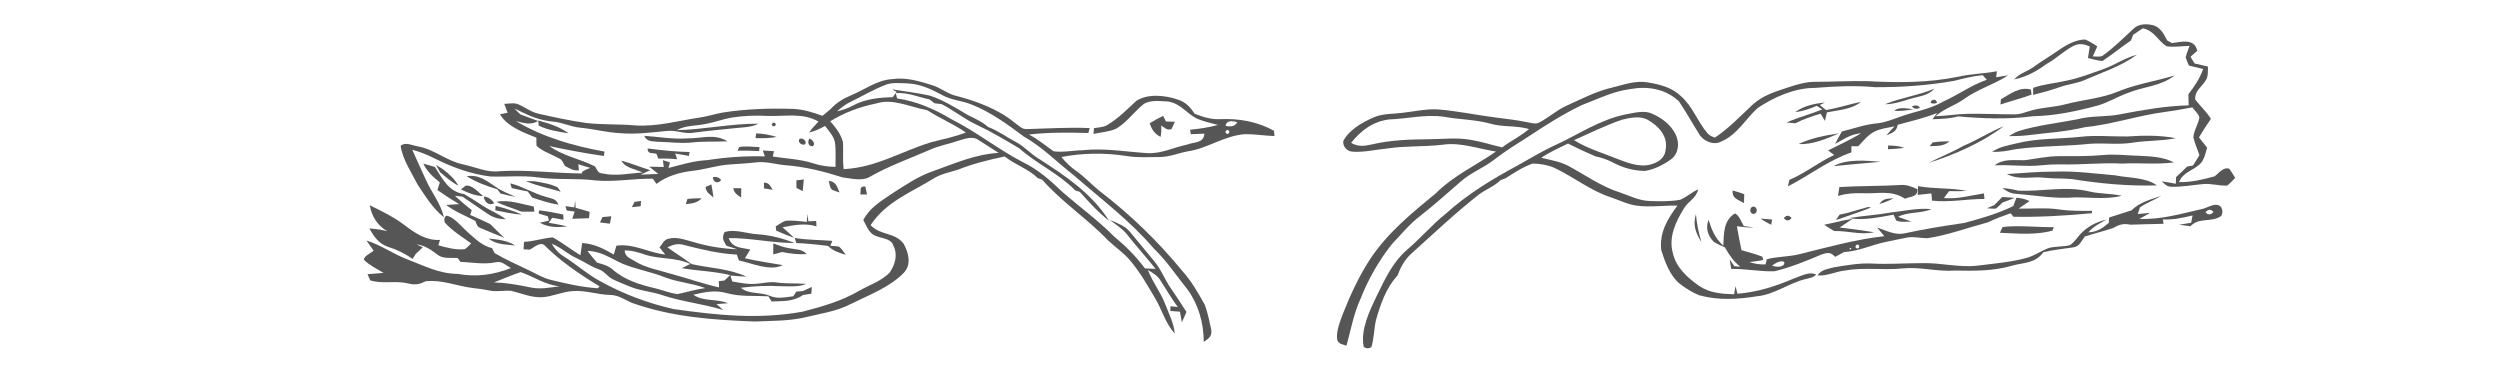 <?xml version="1.0" encoding="UTF-8" standalone="no"?>
<!DOCTYPE svg PUBLIC "-//W3C//DTD SVG 1.1//EN" "http://www.w3.org/Graphics/SVG/1.1/DTD/svg11.dtd">
<svg xmlns="http://www.w3.org/2000/svg" version="1.1" viewBox="0 0 1000 148" width="1000.0pt" height="148.0pt">
<path d="M 0.00 0.00 L 1000.00 0.00 L 1000.00 148.00 L 0.00 148.00 L 0.00 0.00 Z" fill="#ffffff" />
<path d="M 861.81 10.27 C 864.50 11.36 865.57 13.80 866.87 16.17 C 867.51 16.53 868.15 16.88 868.79 17.24 C 872.57 16.71 877.77 15.24 878.91 20.30 C 878.01 21.10 877.11 21.90 876.20 22.70 C 876.75 23.59 877.30 24.49 877.85 25.39 C 879.63 25.80 881.41 26.22 883.19 26.63 C 883.09 28.51 883.38 30.68 882.22 32.27 C 880.60 34.86 877.77 36.44 878.10 39.82 C 880.13 42.46 882.59 44.68 884.37 47.53 C 882.67 49.93 881.09 52.42 879.59 54.96 C 880.68 56.33 881.77 57.70 882.86 59.08 C 882.44 60.54 882.06 62.08 881.44 63.46 C 879.65 67.95 873.48 67.95 871.60 72.84 C 876.49 72.96 881.12 71.82 885.79 70.55 C 887.61 69.24 889.22 66.69 891.73 67.50 C 892.57 68.68 893.32 69.92 894.08 71.16 C 893.03 72.23 892.05 73.30 890.88 74.23 C 887.79 74.38 884.53 73.37 881.47 73.61 C 877.09 73.96 872.53 74.92 868.14 74.67 C 866.63 74.59 865.77 73.44 864.68 72.55 C 866.58 72.79 868.45 73.14 870.32 73.51 C 870.36 72.61 870.40 71.71 870.44 70.81 C 871.96 69.46 873.42 68.07 874.85 66.63 C 875.64 66.49 876.42 66.34 877.20 66.19 C 878.05 64.83 878.90 63.46 879.76 62.10 C 878.99 59.72 877.92 57.40 877.35 54.96 C 877.47 52.29 879.30 49.73 879.76 47.06 C 879.49 45.53 877.81 44.21 876.92 42.95 C 873.29 43.63 869.67 44.29 866.01 44.78 C 855.14 46.19 844.96 49.77 834.05 50.86 C 826.36 52.72 818.56 53.15 810.74 54.14 C 808.35 54.40 805.96 54.47 803.56 54.46 C 804.72 53.75 805.94 52.98 807.21 52.51 C 815.01 50.06 822.98 49.27 830.93 47.72 C 836.73 46.12 842.61 46.92 848.45 45.64 C 857.40 43.92 866.32 42.39 875.46 42.13 C 875.42 40.65 875.39 39.18 875.35 37.70 C 877.80 34.55 879.92 31.39 881.26 27.60 C 879.37 27.13 877.48 26.66 875.58 26.23 C 875.10 25.15 874.61 24.13 874.27 23.01 C 874.61 21.42 875.29 19.88 875.83 18.35 C 872.78 18.37 869.50 19.04 866.51 18.47 C 862.98 16.04 861.73 12.31 857.12 11.33 C 855.85 12.20 854.57 13.06 853.27 13.90 C 852.98 14.66 852.69 15.42 852.40 16.17 C 848.55 18.84 844.88 21.81 840.97 24.40 C 839.02 24.26 837.08 23.66 835.18 23.21 C 835.42 21.66 835.66 20.12 835.91 18.57 C 833.64 17.65 831.71 17.18 829.40 18.35 C 825.53 20.34 822.45 23.52 818.60 25.60 C 814.57 28.57 810.60 30.71 805.66 31.77 C 807.91 29.20 810.88 28.71 813.61 26.66 C 816.71 24.38 820.06 22.47 823.21 20.24 C 826.26 18.10 830.22 15.83 834.03 15.79 C 835.74 16.46 837.36 17.57 838.92 18.54 C 838.32 19.89 837.71 21.24 837.11 22.59 C 838.31 22.48 840.09 22.95 841.12 22.24 C 845.63 19.00 849.43 15.16 853.47 11.43 C 855.57 9.36 859.20 9.42 861.81 10.27 Z" fill="#565656" />
<path d="M 854.75 21.90 C 848.05 26.75 840.89 28.90 833.46 32.19 C 830.37 33.42 827.10 33.70 823.97 34.83 C 820.45 36.09 816.86 37.05 813.23 37.95 C 813.24 37.01 813.26 36.06 813.28 35.12 C 817.75 33.56 822.26 33.30 826.94 32.19 C 832.04 31.15 836.70 29.25 841.60 27.55 C 846.14 25.88 850.01 23.12 854.75 21.90 Z" fill="#565656" />
<path d="M 798.75 28.49 C 798.65 29.29 798.56 30.10 798.46 30.90 C 800.05 30.63 801.64 30.37 803.24 30.13 C 797.54 33.92 791.14 35.56 785.61 39.63 C 781.88 42.24 777.65 43.46 774.18 46.48 C 778.48 46.39 782.70 45.59 786.99 45.53 C 793.36 45.43 799.74 45.74 806.11 45.74 C 807.94 45.72 809.53 45.09 811.27 44.57 C 816.14 42.94 821.27 43.00 826.26 41.69 C 833.44 39.82 840.63 39.38 847.29 36.58 C 854.63 33.59 862.32 32.47 869.90 30.17 C 864.10 34.63 857.67 34.54 851.16 37.17 C 846.97 38.68 843.30 41.02 839.06 42.22 C 830.54 44.51 821.97 46.33 813.11 46.50 C 803.33 47.82 793.10 47.43 783.28 46.56 C 779.91 47.49 776.48 47.57 773.01 47.69 L 774.85 45.19 C 769.72 47.27 764.42 48.46 759.10 49.90 C 758.57 52.74 756.93 53.10 754.57 54.14 C 755.59 52.89 756.70 51.71 757.82 50.54 C 755.15 51.11 752.14 51.42 749.70 52.69 C 747.17 54.00 745.25 56.43 743.30 58.50 C 742.39 58.49 741.48 58.49 740.57 58.49 C 740.57 59.31 740.56 60.14 740.55 60.96 C 731.05 64.27 723.96 70.08 715.15 74.54 C 715.35 73.67 715.54 72.81 715.74 71.95 C 722.06 69.32 727.39 64.88 733.65 62.01 C 732.85 61.39 732.06 60.78 731.26 60.16 C 735.71 58.02 740.16 55.80 744.44 53.35 C 740.58 53.47 737.29 55.81 734.01 57.59 C 734.87 55.90 735.82 54.25 736.75 52.59 C 741.58 51.42 746.03 49.72 751.02 49.32 C 754.21 48.95 756.93 47.79 759.93 46.75 C 765.88 44.56 771.91 43.78 777.46 40.54 C 783.35 37.90 788.63 33.98 794.72 31.91 C 794.18 31.30 793.63 30.68 793.09 30.07 C 789.12 30.41 785.35 31.43 781.51 32.36 C 771.06 34.20 760.54 34.93 749.94 34.87 C 742.02 34.13 733.94 34.52 726.02 35.16 C 717.92 35.15 709.78 38.74 703.14 43.16 C 698.49 47.20 694.91 53.97 688.47 56.61 C 685.44 58.32 681.06 56.37 679.55 53.43 C 676.83 49.15 674.40 44.70 671.54 40.49 C 666.14 35.50 659.06 34.35 651.99 35.65 C 645.07 36.57 639.25 39.57 632.79 42.01 C 625.61 45.45 618.76 49.72 612.14 54.13 C 607.28 57.23 602.33 60.28 597.76 63.79 C 593.57 67.13 588.53 68.92 584.46 72.48 C 579.09 77.11 573.84 81.86 568.25 86.23 C 563.94 89.47 560.44 93.80 556.72 97.70 C 551.58 104.23 547.33 111.59 544.29 119.34 C 541.45 125.45 540.38 131.86 538.59 138.29 C 537.03 137.63 535.52 137.79 534.89 135.93 C 534.36 132.47 536.08 128.51 537.25 125.29 C 540.25 117.69 543.76 110.14 548.27 103.31 C 555.30 92.85 564.70 85.26 574.31 77.33 C 581.52 70.15 590.19 66.31 598.38 60.62 C 591.10 59.48 584.04 56.79 576.98 57.90 C 569.64 58.77 562.29 58.27 554.98 59.39 C 550.40 59.82 545.69 60.99 541.10 60.68 C 538.83 60.60 537.05 58.68 537.31 56.39 C 539.69 51.90 544.70 49.11 549.17 47.07 C 553.11 45.32 556.84 45.66 561.03 45.12 C 565.63 44.61 570.38 43.51 575.00 43.75 C 583.00 44.37 590.68 46.06 598.59 47.04 C 602.74 47.58 606.88 48.03 610.98 48.90 C 612.62 49.13 614.29 49.87 615.82 48.92 C 619.54 47.03 622.55 44.13 626.39 42.39 C 632.39 39.67 638.63 36.42 645.02 34.98 C 649.77 33.83 653.99 32.16 658.98 32.93 C 663.96 33.77 668.70 34.92 672.46 38.52 C 677.21 42.82 678.77 48.22 682.88 53.16 C 683.69 54.16 684.76 54.68 685.98 55.03 C 691.43 51.40 696.19 46.42 700.95 41.95 C 705.26 37.98 710.35 36.62 715.74 34.79 C 719.11 33.69 722.43 32.74 726.01 32.73 C 732.99 32.72 740.00 32.32 746.98 32.45 C 759.16 33.13 771.27 33.14 783.28 30.69 C 788.39 29.50 793.61 29.49 798.75 28.49 Z" fill="#565656" />
<path d="M 356.95 31.63 C 362.63 30.86 367.63 32.47 372.97 34.10 C 376.07 35.08 378.63 37.20 381.70 38.14 C 390.16 40.30 399.10 43.49 405.91 49.11 C 407.51 50.19 408.87 51.89 410.96 51.63 C 419.28 51.39 427.56 50.87 435.89 51.23 C 435.71 51.89 435.53 52.54 435.34 53.19 C 427.36 52.99 419.49 52.89 411.54 53.82 C 415.18 55.62 418.15 58.22 421.44 60.51 C 425.16 61.06 429.22 60.15 433.00 60.09 C 441.92 59.16 450.15 60.69 459.00 61.26 C 464.72 61.51 469.28 58.99 475.00 57.79 C 477.87 56.69 481.41 57.36 481.77 53.45 C 479.95 53.51 478.13 53.60 476.31 53.69 L 476.05 51.88 C 479.83 51.52 483.52 50.99 487.19 49.98 C 484.59 49.25 481.83 48.71 479.33 47.68 C 474.54 45.61 472.58 41.37 467.06 40.59 C 464.13 40.48 460.07 39.90 457.53 41.59 C 453.78 44.51 450.62 49.12 446.45 51.47 C 443.69 52.76 440.34 52.90 437.40 53.56 C 437.43 52.79 437.56 52.03 437.60 51.25 C 439.42 50.92 441.33 50.98 442.92 49.99 C 447.31 47.35 450.76 43.88 454.45 40.41 C 459.02 37.31 466.24 38.11 471.21 39.86 C 474.26 40.86 476.14 42.83 477.81 45.48 C 481.11 46.77 484.37 47.83 487.96 47.66 C 495.50 47.32 502.98 48.61 509.61 52.32 C 509.67 53.02 509.73 53.72 509.79 54.42 C 505.85 54.31 501.94 53.62 498.00 53.66 C 489.54 54.29 483.04 59.42 475.02 60.55 C 471.18 61.29 467.92 62.75 463.99 62.81 C 459.44 62.82 455.02 63.14 450.51 62.39 C 441.95 61.05 433.08 61.17 424.57 62.80 C 426.36 65.05 428.24 66.79 430.58 68.44 C 433.89 70.80 436.61 73.76 439.73 76.32 C 451.94 85.65 463.03 96.31 472.77 108.20 C 476.53 112.37 479.24 117.08 481.95 121.98 C 483.10 125.18 483.82 128.70 484.53 132.02 C 484.85 134.58 483.35 135.47 481.51 136.77 C 481.45 129.24 479.48 122.04 475.08 115.89 C 470.58 110.33 466.78 104.44 461.57 99.46 C 452.05 88.31 440.71 79.86 429.73 70.29 C 422.77 64.85 417.03 58.86 409.46 54.57 C 403.02 49.73 395.92 44.60 388.35 41.70 C 384.47 40.18 380.66 40.11 376.95 38.07 C 372.49 35.67 368.19 33.58 363.01 33.36 C 360.19 33.29 356.78 32.86 354.12 33.97 C 349.18 35.91 344.68 38.61 339.81 40.96 C 337.93 41.87 336.36 43.18 334.80 44.55 C 337.09 44.02 339.14 43.33 341.20 42.21 C 345.90 39.59 351.80 38.98 357.09 38.88 C 357.62 38.17 358.14 37.47 358.66 36.76 L 356.84 35.74 C 361.85 36.56 366.95 37.13 371.90 38.24 C 377.19 39.96 382.21 43.07 386.96 45.92 C 389.88 47.40 392.79 48.60 395.26 50.81 C 399.31 52.31 402.65 54.88 406.45 56.85 C 409.88 58.64 412.25 61.61 415.60 63.54 C 426.48 70.58 436.52 77.22 443.68 88.35 C 439.35 85.00 435.56 80.81 431.91 76.74 C 431.32 76.55 430.73 76.37 430.13 76.18 C 423.42 69.34 414.78 65.59 407.66 59.30 C 402.16 56.06 396.63 52.70 390.83 50.00 C 385.83 47.67 381.58 44.20 376.68 41.67 C 375.73 41.55 374.77 41.42 373.81 41.30 C 373.14 40.79 372.47 40.28 371.80 39.77 C 367.22 38.80 363.13 36.93 358.32 37.23 C 358.49 37.94 358.66 38.66 358.84 39.37 C 366.62 40.51 373.71 43.58 380.41 47.60 C 390.49 52.64 399.20 59.72 409.22 64.90 C 415.35 67.87 420.24 72.25 425.10 76.91 C 431.90 82.83 439.19 88.08 445.55 94.51 C 450.29 98.46 454.28 102.40 457.98 107.36 C 459.40 107.42 460.81 107.48 462.23 107.55 C 458.43 102.77 454.31 98.27 450.56 93.46 C 448.58 91.15 446.19 89.75 443.80 87.90 C 446.91 89.28 449.88 90.16 452.11 92.88 C 455.29 96.72 458.48 100.56 461.63 104.41 C 464.38 107.66 465.75 111.47 468.09 114.95 C 470.29 118.21 472.51 121.45 474.59 124.78 C 473.99 126.17 473.38 127.55 472.75 128.93 C 472.49 127.51 472.24 126.10 471.98 124.68 C 470.69 124.59 469.40 124.49 468.11 124.39 L 468.18 122.49 L 471.12 122.81 C 468.52 119.32 466.38 115.55 464.01 111.91 C 462.76 110.06 460.99 109.13 459.15 107.96 C 461.01 112.88 464.29 116.89 466.15 121.80 C 467.66 125.79 469.50 129.22 469.91 133.42 C 466.30 129.50 464.90 124.26 462.29 119.70 C 459.07 114.25 456.05 108.90 451.93 104.04 C 449.38 101.04 445.92 98.71 443.01 95.96 C 434.95 87.47 424.63 80.75 416.88 71.87 C 416.29 71.66 415.70 71.45 415.11 71.24 C 411.32 67.49 406.06 65.97 401.88 62.58 C 395.52 63.92 389.10 65.50 383.05 67.93 C 379.72 68.97 376.43 69.53 373.41 71.42 C 364.10 77.19 354.58 80.56 348.23 90.06 C 352.33 94.32 357.95 92.82 361.49 97.54 C 363.48 101.27 364.74 105.92 361.34 109.31 C 355.87 114.89 347.42 118.07 340.48 121.53 C 334.41 124.68 327.97 125.46 321.43 127.07 C 315.14 128.45 308.40 128.31 301.96 128.61 C 285.05 127.98 268.77 126.84 252.70 121.12 C 249.73 119.85 247.43 118.02 244.04 117.97 C 238.86 117.87 234.14 116.00 229.00 116.44 C 224.91 116.72 221.01 118.60 216.96 118.89 C 212.40 119.09 208.75 117.35 204.50 116.34 C 201.74 116.08 198.89 116.81 196.04 116.24 C 193.67 115.79 191.31 115.41 188.91 115.18 C 182.45 114.35 176.86 111.82 170.26 112.50 C 167.68 113.78 166.14 114.07 163.25 113.39 C 158.12 112.11 153.00 113.71 148.08 112.14 L 147.01 109.68 C 149.14 109.50 151.28 109.34 153.41 109.16 C 150.79 107.54 147.67 106.07 145.52 103.86 C 145.79 102.23 148.32 101.29 149.44 100.25 C 148.47 98.91 147.52 97.56 146.58 96.20 C 152.42 98.01 157.32 101.64 163.05 103.79 C 169.77 106.34 175.62 109.48 182.98 109.55 C 190.61 110.88 197.22 110.01 204.40 107.22 C 202.21 106.09 200.79 104.24 198.13 104.94 C 193.40 105.89 188.94 104.90 184.21 104.77 C 183.81 104.24 183.42 103.72 183.02 103.19 C 180.47 103.03 177.16 103.62 175.08 101.92 C 172.40 99.91 170.01 98.16 166.56 97.74 C 167.41 98.15 168.27 98.54 169.13 98.92 C 168.19 99.81 167.24 100.70 166.28 101.58 C 165.87 102.24 165.47 102.91 165.06 103.57 C 161.85 101.36 158.89 99.89 155.18 98.72 C 151.47 97.45 149.58 94.60 147.71 91.37 C 150.12 91.56 152.50 91.88 154.86 92.45 C 150.98 90.22 148.63 86.47 147.92 82.10 C 152.81 84.54 157.57 86.78 161.91 90.13 C 166.23 93.35 170.32 96.23 175.99 95.97 C 175.77 96.69 175.56 97.41 175.35 98.13 C 178.87 99.08 182.15 100.04 185.88 99.68 C 186.88 99.13 187.63 98.12 188.45 97.34 C 184.86 94.78 180.81 92.27 177.87 88.96 C 177.53 87.39 177.86 86.49 178.87 86.26 C 182.18 87.35 184.49 90.59 187.07 92.87 C 190.14 95.55 192.74 98.24 196.83 99.27 C 197.17 99.93 197.51 100.58 197.85 101.24 C 202.35 103.92 207.13 105.94 211.83 108.24 C 214.57 109.59 217.05 111.08 220.04 111.88 C 226.32 113.43 232.58 114.86 239.06 115.30 C 239.32 115.05 239.59 114.81 239.86 114.57 C 232.07 109.85 224.15 104.50 217.72 98.04 C 215.91 96.68 213.53 99.07 211.88 99.87 C 211.06 99.82 210.23 99.78 209.40 99.73 C 209.48 98.73 209.55 97.73 209.62 96.74 C 213.53 96.56 217.23 95.27 221.08 94.94 C 224.92 97.05 228.41 99.82 232.16 102.10 C 232.37 100.47 232.61 98.84 232.87 97.21 C 237.59 97.48 241.50 99.49 245.51 101.81 C 245.86 100.62 246.21 99.43 246.57 98.25 C 253.73 97.35 259.10 101.05 266.10 101.81 C 265.34 100.86 264.57 99.92 263.80 98.98 C 264.89 97.68 265.60 95.81 267.42 95.49 C 270.75 94.60 274.05 95.95 277.24 96.78 C 282.98 98.50 288.88 99.50 294.87 99.69 C 293.44 99.20 292.00 98.72 290.56 98.28 C 289.34 96.24 288.63 95.19 289.82 92.86 C 293.82 91.47 298.81 93.47 303.00 93.71 C 308.17 94.02 313.09 95.35 317.91 97.20 C 309.09 97.27 300.31 95.13 291.46 95.24 C 293.08 99.41 296.40 98.89 300.11 99.84 C 299.39 101.00 298.67 102.15 297.96 103.31 C 302.98 104.40 308.04 105.22 313.11 106.05 C 308.04 108.65 300.82 105.26 295.57 104.19 C 295.29 103.41 295.01 102.62 294.73 101.84 C 287.51 101.45 280.78 99.83 273.83 98.05 C 271.10 97.23 269.47 97.79 266.97 98.92 C 270.14 101.23 273.48 103.30 276.63 105.63 C 284.23 107.33 291.33 107.36 298.61 110.65 C 296.47 110.57 294.33 110.42 292.19 110.21 C 292.43 111.00 292.67 111.79 292.90 112.58 C 295.98 113.11 298.84 113.76 302.00 113.55 C 305.09 113.40 307.87 112.49 310.98 113.03 C 314.82 113.54 318.65 113.22 322.48 113.57 C 319.35 114.93 315.37 114.47 312.02 114.48 C 306.75 114.17 301.57 114.45 296.34 115.10 C 299.28 117.77 304.03 116.71 307.78 118.28 C 311.02 119.70 313.99 118.88 317.33 118.50 C 317.74 117.88 318.14 117.25 318.55 116.63 C 319.41 116.57 320.27 116.51 321.13 116.44 C 322.33 115.88 323.52 115.32 324.73 114.78 C 324.67 115.68 324.60 116.58 324.54 117.48 C 323.41 117.66 322.28 117.84 321.15 118.02 C 317.24 120.77 313.18 120.37 308.64 120.59 C 308.21 119.90 307.77 119.21 307.34 118.52 C 301.71 118.20 296.33 118.76 290.81 117.28 C 286.24 115.91 281.87 116.79 277.35 117.89 C 281.27 120.74 286.71 119.39 291.21 121.29 C 289.68 121.42 288.14 121.54 286.60 121.64 C 287.49 122.43 288.38 123.22 289.26 124.01 C 281.32 121.52 272.87 120.72 264.94 118.07 C 260.67 116.58 256.40 116.44 252.21 114.73 C 249.86 113.75 247.46 112.84 245.16 111.74 C 242.85 110.59 241.74 108.33 239.16 107.60 C 236.19 106.51 233.66 104.69 230.82 103.35 C 227.15 101.80 224.44 98.88 220.68 97.49 C 221.95 99.58 223.34 101.25 225.46 102.53 C 230.39 105.61 234.63 109.50 239.74 112.28 C 248.92 117.45 259.25 121.36 269.53 123.64 C 286.93 126.10 303.53 127.84 321.01 124.67 C 328.85 122.63 336.47 120.48 343.46 116.43 C 347.47 114.09 352.78 112.38 355.92 108.94 C 358.06 105.78 359.22 101.84 357.33 98.25 C 356.51 95.38 352.74 95.40 350.41 94.39 C 347.59 93.53 346.62 90.30 345.31 87.98 C 347.93 83.08 352.17 80.62 356.58 77.58 C 362.08 74.10 367.04 70.60 373.23 68.45 C 382.03 65.34 390.00 61.71 399.47 61.16 C 396.65 59.41 393.92 57.54 391.09 55.82 C 388.96 54.38 385.71 55.57 383.46 56.26 C 379.60 57.63 375.57 58.23 371.89 59.94 C 363.84 63.46 355.40 66.42 347.78 70.81 C 344.85 72.56 340.35 71.35 337.13 70.98 C 329.63 68.61 321.85 66.62 313.97 66.07 C 309.77 65.65 306.20 64.42 301.95 65.00 C 298.63 65.39 295.29 65.55 291.96 65.78 C 286.86 66.11 282.06 67.79 276.97 68.35 C 271.79 68.95 266.79 70.38 262.57 73.56 C 262.09 72.87 261.62 72.18 261.15 71.48 C 253.43 71.37 245.81 72.88 238.16 72.17 C 230.51 71.19 222.75 72.07 215.03 70.95 C 208.83 70.11 202.28 70.82 196.07 70.59 C 188.52 69.66 181.20 67.03 174.41 63.65 C 171.34 62.12 168.25 60.76 164.91 59.91 C 166.62 63.89 168.49 67.79 170.27 71.74 C 172.60 77.02 176.18 81.16 177.58 86.91 C 173.23 83.53 170.15 78.47 167.11 73.94 C 164.62 69.04 161.03 63.81 160.25 58.32 C 162.23 56.64 164.78 58.19 167.04 58.53 C 173.72 59.71 178.55 64.33 185.14 65.74 C 190.28 66.81 194.97 69.17 199.98 68.47 C 210.88 67.81 222.03 69.32 232.90 69.38 L 232.74 68.84 C 233.77 68.08 234.92 67.61 236.10 67.15 C 234.49 66.72 232.92 66.20 231.34 65.68 C 231.43 66.50 231.50 67.32 231.55 68.14 C 229.34 68.44 227.84 67.29 225.97 66.37 C 225.32 65.37 224.91 63.86 223.73 63.40 C 220.82 61.80 217.07 60.60 214.62 58.33 C 214.51 57.25 214.56 56.15 214.56 55.07 C 209.50 53.03 202.85 50.65 200.00 45.72 C 201.02 45.51 202.03 45.30 203.05 45.10 C 202.61 43.92 202.16 42.74 201.72 41.56 C 203.31 41.47 205.02 41.16 206.59 41.46 C 209.42 42.40 212.16 44.75 215.15 45.42 C 221.54 46.88 227.91 48.27 234.40 49.18 C 240.93 49.96 247.47 49.56 254.03 50.16 C 263.17 50.71 271.11 48.31 280.02 47.00 C 283.09 46.54 286.02 45.58 289.07 45.02 C 298.33 43.57 307.64 43.26 317.00 43.55 C 321.22 43.68 325.06 44.92 328.98 46.33 C 330.03 45.45 331.08 44.58 332.14 43.72 C 334.52 41.17 336.97 39.58 340.17 38.24 C 345.95 35.84 350.80 32.02 356.95 31.63 Z" fill="#565656" />
<path d="M 773.78 35.48 C 771.91 37.49 769.62 38.20 767.02 38.79 C 762.43 39.76 758.67 41.69 753.95 41.71 C 760.39 39.04 767.31 38.19 773.78 35.48 Z" fill="#565656" />
<path d="M 812.37 35.81 L 812.62 37.86 C 808.53 39.34 804.30 40.44 800.17 41.80 C 800.24 41.10 800.31 40.40 800.38 39.70 C 804.13 37.57 807.77 34.59 812.37 35.81 Z" fill="#565656" />
<path d="M 744.39 40.73 C 740.76 43.79 735.29 44.01 730.77 44.96 C 730.52 46.09 730.26 47.23 729.98 48.36 C 729.39 47.40 728.81 46.44 728.23 45.47 C 724.76 46.53 721.33 47.66 718.10 49.33 C 716.95 49.22 715.79 49.11 714.64 48.99 C 719.28 46.93 724.22 45.67 728.93 43.77 C 728.18 43.29 727.44 42.81 726.70 42.34 C 723.88 43.56 721.06 44.50 718.01 44.88 C 721.64 42.27 725.64 41.46 730.00 40.99 L 727.94 42.01 C 728.76 42.68 729.58 43.34 730.40 44.01 C 735.15 43.23 739.69 41.71 744.39 40.73 Z" fill="#565656" />
<path d="M 774.79 41.12 C 773.93 41.54 773.07 41.55 772.22 41.12 C 772.51 39.53 774.57 39.44 774.79 41.12 Z" fill="#565656" />
<path d="M 350.42 41.40 C 357.07 39.19 364.25 42.90 370.90 44.09 C 375.90 47.31 381.41 49.61 386.34 53.00 C 381.70 54.82 376.86 55.71 372.08 57.00 C 360.12 60.74 350.26 67.05 337.47 67.65 C 336.99 64.08 337.40 60.54 337.20 56.98 C 336.39 53.55 334.30 51.11 332.08 48.49 C 337.89 44.96 343.77 42.78 350.42 41.40 Z" fill="#ffffff" />
<path d="M 764.80 42.54 C 766.27 41.91 767.34 42.10 768.00 43.13 C 766.55 43.78 765.48 43.58 764.80 42.54 Z" fill="#565656" />
<path d="M 765.49 43.69 C 762.91 44.16 760.35 44.47 757.72 44.37 C 759.63 42.47 763.10 43.55 765.49 43.69 Z" fill="#565656" />
<path d="M 205.78 43.42 C 206.89 43.94 207.99 44.47 209.08 45.00 C 212.87 46.88 216.86 48.25 221.10 48.63 C 224.89 48.89 228.21 50.72 231.98 51.06 C 237.37 51.57 242.56 52.99 247.98 53.26 C 254.41 53.84 260.61 52.94 266.98 52.37 C 270.65 51.98 273.82 53.74 277.43 53.08 C 282.87 52.30 288.35 51.89 293.81 51.28 C 297.16 50.89 300.42 51.03 303.36 49.49 C 292.49 49.37 281.59 51.84 270.75 52.05 C 274.44 50.03 278.21 50.43 282.20 49.59 C 285.70 48.97 289.00 47.70 292.49 47.06 C 297.32 46.29 302.19 46.10 307.06 46.37 C 314.00 46.62 321.08 44.97 327.40 48.63 C 326.05 50.01 324.75 51.42 323.64 53.00 C 325.95 52.44 327.96 51.55 330.02 50.38 C 331.50 52.37 333.59 54.52 333.98 57.03 C 334.44 60.21 334.14 63.52 334.21 66.74 C 331.10 66.69 328.25 66.32 325.30 65.33 C 319.91 63.61 314.69 63.48 309.12 62.62 L 309.58 60.47 C 308.09 60.38 306.60 60.29 305.12 60.19 L 305.96 62.55 C 298.07 62.35 290.77 62.84 282.99 64.04 C 277.59 64.30 272.59 65.86 267.40 67.19 C 267.59 66.44 267.78 65.69 267.97 64.94 L 265.15 64.07 L 265.51 66.79 C 263.56 66.75 261.62 66.71 259.68 66.67 C 260.89 67.64 262.10 68.61 263.32 69.57 C 260.97 69.68 258.62 69.77 256.27 69.86 C 257.54 69.26 258.81 68.66 260.08 68.06 C 256.22 66.87 252.46 65.35 248.57 64.25 C 249.96 67.19 254.35 67.69 257.07 69.01 C 251.46 69.32 246.52 70.61 240.91 69.36 C 239.07 69.27 238.90 67.84 237.99 66.56 C 231.88 63.47 225.40 62.49 219.72 58.42 C 226.98 60.02 234.19 61.31 241.53 62.39 C 241.63 61.81 241.73 61.22 241.83 60.64 C 229.35 58.36 217.36 54.98 206.38 48.45 C 209.65 49.18 212.12 50.20 215.29 48.41 C 212.91 47.50 210.49 46.68 208.11 45.74 C 207.32 44.98 206.55 44.21 205.78 43.42 Z" fill="#ffffff" />
<path d="M 650.22 45.76 C 653.44 45.21 657.59 44.00 660.68 45.41 C 664.70 47.15 668.25 49.75 670.25 53.75 C 671.84 57.05 671.57 61.19 668.58 63.60 C 665.52 65.85 661.79 67.76 658.02 68.37 C 653.42 68.36 649.03 67.07 644.98 64.91 C 642.80 63.76 640.50 63.05 638.10 62.51 C 634.39 60.93 630.77 59.25 627.19 57.41 C 623.56 59.21 619.87 60.80 616.51 63.11 C 620.34 64.05 623.94 64.57 627.47 66.42 C 634.14 70.05 640.76 74.75 648.05 77.01 C 652.14 78.40 655.55 80.27 659.99 80.41 C 663.97 80.53 668.12 80.63 672.05 79.92 C 674.60 78.83 676.72 76.90 679.26 75.73 C 678.49 79.41 675.30 80.38 673.51 83.48 C 670.30 88.67 667.43 94.77 669.08 100.99 C 670.35 106.96 674.88 110.99 679.65 114.36 C 683.97 117.27 688.62 117.53 693.66 117.71 C 693.84 116.62 694.02 115.53 694.20 114.44 C 694.46 115.45 694.71 116.47 694.97 117.49 C 702.97 116.85 710.12 114.56 717.46 111.43 C 720.04 110.61 723.89 108.33 726.47 109.89 C 725.31 111.03 723.91 111.19 722.42 111.58 C 715.61 113.16 709.67 117.91 702.78 118.51 C 694.99 119.77 687.41 120.19 679.71 118.12 C 676.83 116.97 674.12 115.22 671.68 113.33 C 667.92 110.11 665.94 104.64 664.49 100.04 C 663.74 93.02 666.95 87.60 671.00 82.23 C 665.67 82.14 660.21 82.95 654.96 82.29 C 651.36 81.89 648.02 80.19 644.55 79.00 C 636.50 76.46 629.56 70.88 621.85 67.17 C 619.10 66.00 616.00 65.43 613.01 65.44 C 609.18 66.80 605.61 69.13 602.19 71.33 C 601.55 71.56 600.91 71.79 600.27 72.03 C 597.74 74.51 594.53 75.67 591.70 77.70 C 582.16 85.16 573.44 93.44 564.45 101.53 C 561.90 103.89 560.24 106.80 559.10 110.05 C 554.40 115.25 552.26 121.48 550.38 128.08 C 549.58 131.62 549.63 135.39 548.56 138.82 C 547.45 139.53 546.42 139.49 545.47 138.69 C 544.14 131.89 547.82 124.34 550.70 118.35 C 554.04 111.53 557.02 104.97 562.86 99.86 C 568.30 95.26 572.86 89.80 578.44 85.37 C 586.77 77.84 596.63 71.77 606.50 66.49 C 611.69 63.63 616.72 60.49 622.08 58.06 C 631.72 53.62 639.64 47.99 650.22 45.76 Z" fill="#565656" />
<path d="M 577.72 46.73 C 583.91 47.85 590.07 47.79 596.17 49.47 C 601.27 50.95 606.51 50.11 611.60 51.62 C 608.25 54.47 604.35 56.33 600.83 58.96 C 596.53 57.93 592.22 56.55 587.85 55.86 C 582.69 55.01 577.29 55.62 572.01 55.68 C 564.21 55.77 556.65 55.93 549.02 57.71 C 545.80 58.40 543.45 58.86 540.45 57.14 C 544.37 52.17 549.17 48.61 555.60 47.78 C 563.14 47.53 570.11 45.61 577.72 46.73 Z" fill="#ffffff" />
<path d="M 465.24 46.34 C 465.63 47.09 466.01 47.85 466.39 48.61 C 467.58 48.63 468.76 48.66 469.95 48.70 C 469.53 49.70 469.08 50.68 468.60 51.64 C 466.72 52.27 465.99 51.06 464.44 50.20 C 464.60 51.76 464.53 53.28 464.23 54.77 C 461.69 53.36 460.79 51.97 459.88 49.30 C 461.61 48.20 463.42 47.27 465.24 46.34 Z" fill="#565656" />
<path d="M 659.16 47.98 C 663.41 50.35 667.32 54.58 666.24 59.85 C 665.95 63.40 663.07 65.07 659.94 65.88 C 655.35 67.00 650.22 64.81 645.97 63.19 C 640.32 60.90 634.80 59.34 629.61 56.05 C 635.95 53.27 642.28 50.09 648.84 47.88 C 652.12 47.08 656.07 46.22 659.16 47.98 Z" fill="#ffffff" />
<path d="M 215.28 48.19 C 219.61 49.39 223.77 50.64 227.45 53.31 C 223.41 52.75 219.19 52.04 215.49 50.26 C 215.40 49.57 215.33 48.88 215.28 48.19 Z" fill="#565656" />
<path d="M 309.09 49.10 L 309.93 49.09 L 310.36 49.79 L 309.94 50.48 L 309.10 50.49 L 308.67 49.79 L 309.09 49.10 Z" fill="#565656" />
<path d="M 494.90 48.89 C 493.87 50.81 492.13 50.68 490.24 50.37 C 490.59 47.92 493.15 48.38 494.90 48.89 Z" fill="#ffffff" />
<path d="M 801.50 50.48 C 792.65 57.16 781.94 61.80 771.43 65.18 C 776.00 62.79 780.79 60.96 785.28 58.38 C 790.87 56.07 795.90 52.73 801.50 50.48 Z" fill="#565656" />
<path d="M 490.26 52.35 L 490.97 51.94 L 491.68 52.36 L 491.67 53.19 L 490.95 53.60 L 490.24 53.17 L 490.26 52.35 Z" fill="#ffffff" />
<path d="M 302.47 53.34 C 305.29 53.50 307.96 53.90 310.66 54.80 C 307.86 55.29 305.04 55.35 302.21 55.24 L 302.47 53.34 Z" fill="#565656" />
<path d="M 735.57 53.34 C 730.63 55.50 724.89 57.97 719.42 57.61 C 724.43 55.25 730.12 54.12 735.57 53.34 Z" fill="#565656" />
<path d="M 257.69 54.32 C 263.49 54.72 269.14 55.77 275.00 55.36 C 280.85 55.41 285.64 53.29 291.01 56.53 C 286.32 56.77 281.67 56.45 277.00 56.98 C 272.22 57.50 267.76 56.78 262.96 56.70 C 260.74 56.47 258.74 56.71 257.69 54.32 Z" fill="#565656" />
<path d="M 832.00 54.74 C 838.36 53.99 844.63 54.68 851.00 54.58 C 857.49 54.14 863.93 54.05 870.36 55.27 C 864.62 56.47 858.81 56.14 853.03 57.07 C 847.29 57.99 841.79 57.11 835.97 57.52 C 826.11 58.56 816.13 58.31 806.20 59.69 C 803.10 60.31 800.05 60.86 796.86 60.77 C 799.84 58.58 803.47 58.17 807.00 57.26 C 815.05 55.25 823.53 55.64 832.00 54.74 Z" fill="#565656" />
<path d="M 319.84 55.55 C 321.02 54.95 323.04 56.55 321.97 57.73 C 320.75 58.35 318.78 56.75 319.84 55.55 Z" fill="#565656" />
<path d="M 323.84 55.42 C 324.96 55.78 326.57 57.82 324.91 58.52 C 323.27 58.48 322.85 56.51 323.84 55.42 Z" fill="#565656" />
<path d="M 779.77 56.51 C 777.42 58.64 774.82 58.29 771.88 58.49 C 772.26 57.98 772.64 57.47 773.04 56.97 C 775.27 56.62 777.51 56.53 779.77 56.51 Z" fill="#565656" />
<path d="M 295.71 58.80 C 298.34 58.38 301.17 58.71 303.83 58.85 L 303.63 60.42 C 300.76 60.27 297.89 60.25 295.01 60.26 C 295.23 59.77 295.47 59.28 295.71 58.80 Z" fill="#565656" />
<path d="M 755.26 58.19 C 757.46 58.26 759.58 58.31 761.64 59.18 C 759.50 59.45 757.35 59.59 755.19 59.70 L 755.26 58.19 Z" fill="#565656" />
<path d="M 259.04 59.38 C 264.68 60.10 270.14 60.70 275.84 60.81 L 275.55 62.36 C 273.73 62.03 271.91 61.72 270.09 61.42 L 270.87 63.70 C 268.33 63.44 265.86 63.35 263.31 63.46 C 263.07 62.82 262.83 62.18 262.59 61.54 C 260.83 60.97 259.07 61.87 259.04 59.38 Z" fill="#565656" />
<path d="M 854.99 62.29 C 860.14 62.52 864.90 62.64 869.62 64.96 C 862.81 65.88 855.89 65.06 849.01 65.44 C 840.66 64.98 832.38 66.00 824.04 65.75 C 821.68 65.71 819.35 65.83 817.01 66.08 C 810.64 66.78 804.30 65.83 797.87 66.13 C 801.32 63.36 805.67 64.17 809.85 64.08 C 814.62 63.46 819.16 62.44 824.00 62.45 C 829.83 62.47 835.63 62.54 841.44 62.00 C 846.03 61.56 850.42 62.18 854.99 62.29 Z" fill="#565656" />
<path d="M 752.32 64.72 C 746.01 65.32 739.70 65.78 733.40 66.44 C 738.80 63.50 746.39 64.22 752.32 64.72 Z" fill="#565656" />
<path d="M 169.32 65.48 C 170.88 65.89 172.43 66.28 173.96 66.80 C 177.12 71.61 179.35 76.66 185.68 77.64 C 188.12 79.08 190.52 80.58 192.89 82.15 C 195.96 84.23 199.41 85.42 202.34 87.73 C 199.74 87.61 197.47 87.18 195.30 85.67 C 191.88 83.31 188.39 81.07 185.01 78.67 C 183.99 78.55 182.97 78.43 181.95 78.31 C 184.12 80.33 186.36 82.26 188.71 84.08 C 188.49 84.71 188.28 85.34 188.06 85.97 C 190.78 87.11 193.46 88.35 196.11 89.64 C 197.92 91.54 199.83 93.32 201.72 95.14 C 198.65 93.84 195.52 92.68 192.47 91.34 C 190.84 90.75 190.73 89.90 190.15 88.37 C 186.28 86.34 181.89 84.65 178.49 81.98 C 180.21 81.85 181.93 81.74 183.65 81.66 C 180.68 79.88 177.79 78.01 174.96 76.01 C 175.29 75.00 175.62 73.99 175.94 72.98 C 173.27 70.83 170.85 68.63 169.32 65.48 Z" fill="#565656" />
<path d="M 174.37 65.95 C 175.34 66.53 176.30 67.14 177.25 67.76 C 179.67 69.57 181.85 71.59 183.35 74.24 C 180.66 72.97 178.30 70.77 176.02 68.86 C 175.46 67.90 174.91 66.93 174.37 65.95 Z" fill="#565656" />
<path d="M 822.02 68.65 C 830.06 68.34 838.13 69.44 846.14 70.14 C 851.44 71.25 858.33 70.87 862.74 74.15 C 851.42 74.52 839.95 73.42 828.78 71.64 C 825.20 71.30 821.59 71.48 818.00 71.12 C 812.52 70.43 807.96 72.29 802.76 69.62 C 809.17 69.23 815.60 68.59 822.02 68.65 Z" fill="#565656" />
<path d="M 198.30 74.75 C 200.77 76.55 203.52 77.45 206.24 78.75 C 204.20 78.41 202.20 77.89 200.19 77.41 C 199.77 76.85 199.36 76.29 198.94 75.72 C 194.66 74.44 190.49 72.87 186.67 70.52 C 191.33 69.62 194.64 72.35 198.30 74.75 Z" fill="#565656" />
<path d="M 285.20 70.85 C 286.48 70.57 287.56 70.95 288.46 71.98 C 287.35 73.74 285.08 72.87 285.20 70.85 Z" fill="#565656" />
<path d="M 321.52 71.77 C 321.41 73.34 321.24 74.90 321.08 76.47 C 320.25 76.04 319.42 75.61 318.58 75.18 C 318.56 74.17 318.55 73.15 318.55 72.14 C 319.54 71.98 320.53 71.86 321.52 71.77 Z" fill="#565656" />
<path d="M 210.32 72.42 C 211.48 72.42 212.63 72.45 213.78 72.50 C 216.87 73.04 220.25 73.53 223.07 74.95 C 223.47 75.56 223.86 76.13 224.27 76.67 C 219.63 75.27 214.75 74.36 210.32 72.42 Z" fill="#565656" />
<path d="M 331.52 72.32 C 334.51 72.78 334.76 74.54 335.82 76.98 C 334.83 76.70 333.87 76.37 332.93 75.98 C 331.89 75.24 331.78 73.47 331.52 72.32 Z" fill="#565656" />
<path d="M 204.10 73.34 C 209.16 74.57 213.47 77.46 218.48 78.77 C 220.68 79.52 222.42 79.38 223.35 81.86 C 219.73 81.31 216.30 80.16 212.84 79.01 C 212.26 78.20 211.68 77.39 211.10 76.58 C 208.96 76.15 206.81 75.75 204.69 75.23 C 204.48 74.61 204.28 73.97 204.10 73.34 Z" fill="#565656" />
<path d="M 305.60 73.01 C 307.80 73.17 307.99 74.27 309.07 75.91 C 307.90 75.75 306.73 75.56 305.57 75.35 C 305.56 74.57 305.57 73.79 305.60 73.01 Z" fill="#565656" />
<path d="M 186.24 74.27 C 188.88 73.85 191.40 76.98 193.24 78.45 C 189.99 78.32 187.23 77.18 184.38 75.77 C 184.99 75.26 185.61 74.76 186.24 74.27 Z" fill="#565656" />
<path d="M 282.22 74.78 C 282.99 74.43 283.77 74.09 284.55 73.77 C 284.87 75.51 285.16 77.25 285.40 79.01 C 283.94 77.70 282.38 76.96 282.22 74.78 Z" fill="#565656" />
<path d="M 346.12 74.57 C 346.36 75.63 346.59 76.70 346.81 77.78 C 345.90 77.79 344.99 77.79 344.09 77.80 C 344.58 75.81 343.49 74.59 346.12 74.57 Z" fill="#565656" />
<path d="M 760.03 74.01 C 762.54 73.78 764.78 74.61 766.98 75.71 C 767.07 78.97 764.26 78.43 762.02 79.49 C 756.41 75.88 751.25 77.58 745.01 77.29 C 741.59 77.19 738.48 77.37 735.19 78.39 C 735.37 77.20 735.56 76.01 735.75 74.82 C 743.85 74.32 751.93 74.49 760.03 74.01 Z" fill="#565656" />
<path d="M 293.28 75.31 C 294.36 75.26 295.44 75.26 296.52 75.31 C 296.52 76.55 296.50 77.78 296.45 79.02 C 294.88 77.99 293.72 77.26 293.28 75.31 Z" fill="#565656" />
<path d="M 767.23 74.45 C 773.72 75.66 780.33 75.04 786.77 76.38 C 784.39 76.51 782.02 76.50 779.64 76.45 C 778.95 77.37 778.26 78.30 777.56 79.22 C 783.11 79.70 788.19 78.20 793.59 77.34 C 793.66 78.09 793.72 78.83 793.79 79.58 C 786.73 79.57 779.91 81.04 772.82 80.26 C 772.73 79.30 772.65 78.34 772.56 77.37 C 770.74 77.56 768.91 77.76 767.08 77.95 L 767.23 74.45 Z" fill="#565656" />
<path d="M 800.88 75.27 C 803.04 75.32 805.11 75.72 807.19 76.25 C 817.30 76.70 826.03 74.26 835.79 76.60 C 840.07 77.60 844.45 77.36 848.72 78.31 C 841.39 80.15 834.39 78.49 827.03 79.10 C 820.10 79.27 813.00 78.02 806.09 77.50 C 804.07 77.36 802.53 76.33 800.88 75.27 Z" fill="#565656" />
<path d="M 693.06 76.19 C 694.64 76.58 696.17 77.14 697.70 77.67 C 697.67 78.86 697.63 80.05 697.60 81.24 C 695.32 79.83 692.77 79.53 693.06 76.19 Z" fill="#565656" />
<path d="M 864.53 78.32 C 861.75 80.01 858.60 81.10 855.97 82.98 L 855.11 85.61 C 856.77 85.48 858.44 85.32 860.10 85.14 C 858.64 85.93 857.18 86.73 855.74 87.56 C 864.46 87.91 872.34 85.51 880.72 83.62 C 883.23 83.17 886.15 80.63 888.38 82.73 C 889.12 84.07 889.12 84.97 888.51 86.37 C 884.58 89.19 879.75 86.73 876.19 90.49 C 874.66 90.32 873.14 90.12 871.62 89.90 C 873.22 89.62 874.83 89.36 876.45 89.11 C 876.64 88.13 876.84 87.16 877.03 86.18 C 873.09 87.13 869.27 87.95 865.18 87.79 L 865.41 89.52 C 861.03 89.65 856.65 89.70 852.27 89.87 C 849.29 89.36 847.90 89.70 845.29 91.21 C 841.53 92.47 837.67 93.37 833.90 94.61 C 832.57 96.38 831.83 98.56 829.40 98.93 C 825.38 99.57 821.35 99.90 817.38 100.86 C 814.09 105.41 809.72 104.92 804.81 106.28 C 797.27 108.49 789.70 108.35 781.95 108.23 C 774.88 108.75 768.09 106.65 760.99 107.37 C 753.24 108.18 745.69 106.82 737.98 108.21 C 734.31 108.58 730.63 110.55 727.01 110.14 C 728.56 107.80 731.05 107.65 733.57 106.92 C 738.73 106.08 743.87 105.14 748.99 105.43 C 755.68 105.76 762.32 105.26 769.00 105.25 C 776.46 105.08 783.53 107.11 791.06 106.25 C 797.62 105.40 804.62 104.89 810.96 103.06 C 814.06 102.16 816.66 100.18 819.66 99.15 C 822.33 98.51 825.18 98.73 827.86 98.10 C 829.69 97.03 830.94 94.88 832.40 93.36 C 835.16 90.54 838.71 88.69 842.57 87.85 C 839.93 89.31 837.33 90.60 835.34 92.96 C 838.90 92.75 840.91 91.35 843.53 89.13 C 843.56 88.42 843.60 87.71 843.64 87.00 C 846.63 86.08 849.60 85.11 852.58 84.15 C 856.01 80.81 860.15 79.85 864.53 78.32 Z" fill="#565656" />
<path d="M 193.51 78.62 C 195.21 78.69 196.78 79.82 197.66 81.24 C 195.65 82.56 193.66 80.69 193.51 78.62 Z" fill="#565656" />
<path d="M 280.66 79.33 C 278.86 81.22 276.76 81.37 274.32 81.67 C 274.53 80.97 274.75 80.28 274.98 79.59 C 276.87 79.33 278.76 79.31 280.66 79.33 Z" fill="#565656" />
<path d="M 757.43 79.31 C 755.60 80.29 753.74 81.03 751.75 81.61 C 753.24 79.33 754.95 79.50 757.43 79.31 Z" fill="#565656" />
<path d="M 800.90 78.80 C 802.55 78.88 804.20 79.00 805.84 79.16 C 804.26 79.83 802.64 80.41 801.02 80.99 C 800.17 81.82 799.33 82.69 798.40 83.42 C 797.21 83.57 795.96 83.37 794.76 83.29 C 795.73 82.90 796.70 82.50 797.66 82.08 C 798.76 81.01 799.80 79.87 800.90 78.80 Z" fill="#565656" />
<path d="M 213.51 82.61 C 213.60 83.29 213.68 83.98 213.76 84.67 C 212.02 84.66 210.28 84.66 208.54 84.65 C 205.21 83.32 201.78 82.34 198.55 80.76 C 203.30 79.67 208.80 81.71 213.51 82.61 Z" fill="#565656" />
<path d="M 256.39 80.38 C 256.35 81.08 256.32 81.78 256.28 82.49 C 255.10 82.62 253.92 82.75 252.74 82.87 C 253.09 82.16 253.45 81.46 253.82 80.76 C 254.67 80.62 255.53 80.49 256.39 80.38 Z" fill="#565656" />
<path d="M 806.58 79.07 C 808.46 79.29 810.12 79.57 811.83 80.43 C 810.37 81.44 808.91 82.45 807.44 83.44 C 813.01 83.55 818.44 82.96 823.98 83.82 C 828.25 84.44 832.51 84.35 836.80 84.33 L 836.77 85.28 C 826.37 86.27 815.84 86.90 805.40 86.71 C 805.01 86.24 804.63 85.78 804.24 85.31 C 801.17 86.39 798.11 87.49 795.18 88.92 C 787.09 91.07 779.34 94.01 771.00 95.29 C 768.32 95.29 765.49 94.53 762.89 95.01 C 760.22 95.48 757.59 96.17 754.92 96.65 C 748.95 97.75 743.77 100.49 737.61 100.83 C 736.44 101.46 735.27 102.09 734.10 102.73 C 732.17 100.93 731.41 100.90 728.83 101.71 C 722.69 104.33 716.29 106.93 709.80 108.51 C 704.02 108.70 698.29 107.46 692.48 107.58 C 692.27 106.31 692.07 105.03 691.87 103.75 C 692.49 104.65 693.12 105.56 693.74 106.47 C 694.52 106.54 695.31 106.61 696.10 106.68 C 693.40 104.50 691.62 101.95 689.97 98.95 C 688.43 98.24 686.74 97.60 685.38 96.59 C 683.04 94.12 682.18 91.17 683.42 87.92 C 684.71 92.03 686.03 95.29 689.31 98.26 C 689.62 93.40 689.27 88.27 694.00 85.35 C 695.82 86.37 696.48 88.66 697.52 90.43 C 698.85 90.59 700.19 90.77 701.52 90.97 C 699.24 91.09 697.02 90.77 694.76 90.51 C 695.34 93.71 695.90 96.90 696.59 100.07 C 699.39 100.88 702.24 101.61 704.95 102.68 L 705.28 103.99 C 703.44 104.41 701.59 104.59 699.73 104.83 C 701.93 105.54 703.89 105.85 706.22 105.77 L 706.72 103.71 C 711.06 102.52 715.58 102.78 719.95 101.63 C 731.19 98.85 742.17 95.77 753.72 94.47 C 752.75 93.32 751.79 92.16 750.84 91.00 C 754.65 92.23 757.82 94.20 761.98 93.31 C 769.87 91.57 777.77 90.35 785.75 89.17 C 792.34 87.39 799.17 85.46 805.29 82.42 C 805.73 81.31 806.16 80.19 806.58 79.07 Z" fill="#565656" />
<path d="M 230.10 80.34 C 230.14 81.26 230.18 82.18 230.22 83.11 C 232.11 83.65 233.99 84.19 235.87 84.73 C 235.78 85.58 235.69 86.43 235.60 87.28 C 233.37 87.38 231.13 87.46 228.89 87.52 C 229.21 86.56 229.54 85.60 229.87 84.64 C 228.80 84.49 227.73 84.34 226.66 84.20 C 226.50 83.61 226.34 83.02 226.19 82.44 C 227.35 82.61 228.52 82.78 229.68 82.96 C 229.82 82.09 229.96 81.21 230.10 80.34 Z" fill="#565656" />
<path d="M 747.25 82.80 L 748.45 82.98 C 743.84 84.89 739.10 86.32 734.40 88.03 C 734.87 87.31 735.33 86.59 735.80 85.87 C 739.71 85.14 743.42 83.78 747.25 82.80 Z" fill="#565656" />
<path d="M 198.24 82.35 C 201.85 83.24 205.39 84.34 208.80 85.85 C 205.16 85.65 201.67 84.81 198.12 84.12 L 198.24 82.35 Z" fill="#565656" />
<path d="M 700.32 83.24 C 701.58 81.66 703.29 83.45 702.50 84.98 C 701.16 86.49 699.52 84.84 700.32 83.24 Z" fill="#565656" />
<path d="M 772.57 83.65 C 768.26 85.54 763.31 84.57 759.22 86.74 C 761.01 87.37 762.80 87.99 764.58 88.64 C 762.68 88.61 760.26 89.03 758.50 88.22 C 758.16 87.53 757.81 86.75 757.44 85.88 C 751.81 86.82 745.38 88.36 739.71 87.22 C 745.22 86.30 750.79 85.99 756.30 85.01 C 761.88 84.36 767.17 83.13 772.57 83.65 Z" fill="#565656" />
<path d="M 215.65 84.13 C 218.90 84.49 222.09 85.14 225.29 85.78 C 225.33 86.49 225.38 87.19 225.42 87.90 C 223.90 87.65 222.37 87.39 220.85 87.12 C 220.40 87.79 219.95 88.46 219.50 89.13 C 221.99 89.56 224.49 89.96 226.94 90.58 C 222.99 90.98 219.48 91.08 215.92 89.08 L 219.56 88.25 C 219.43 87.69 219.30 87.12 219.17 86.55 C 217.93 86.17 216.70 85.78 215.46 85.40 L 215.65 84.13 Z" fill="#565656" />
<path d="M 885.38 84.80 C 884.24 86.06 883.17 86.09 882.19 84.90 C 883.31 83.63 884.38 83.60 885.38 84.80 Z" fill="#ffffff" />
<path d="M 244.53 86.49 C 244.34 87.49 244.16 88.48 243.97 89.47 C 242.64 89.31 241.31 89.15 239.98 88.98 C 240.31 88.26 240.65 87.55 241.00 86.84 C 242.17 86.69 243.35 86.60 244.53 86.49 Z" fill="#565656" />
<path d="M 322.84 85.56 C 323.02 86.54 323.20 87.53 323.37 88.52 C 324.41 88.47 325.45 88.43 326.48 88.38 C 326.52 89.10 326.56 89.82 326.59 90.54 C 321.87 89.11 317.69 90.07 313.00 90.91 C 314.55 92.31 316.14 93.66 317.62 95.13 C 315.19 94.30 312.82 93.30 310.47 92.26 C 310.41 91.69 310.35 91.11 310.29 90.54 C 311.54 89.78 312.78 88.91 314.12 88.34 C 316.96 88.03 319.93 88.51 322.76 88.75 L 322.84 85.56 Z" fill="#565656" />
<path d="M 678.37 85.65 C 678.73 89.58 679.44 93.09 680.56 96.86 C 678.26 93.06 677.08 90.08 678.37 85.65 Z" fill="#565656" />
<path d="M 716.62 87.19 C 715.62 88.49 714.59 88.51 713.53 87.25 C 714.54 86.00 715.57 85.97 716.62 87.19 Z" fill="#565656" />
<path d="M 704.25 87.42 C 705.78 87.52 707.31 87.66 708.83 87.81 L 708.50 89.89 C 706.96 89.19 705.62 88.41 704.25 87.42 Z" fill="#565656" />
<path d="M 737.29 88.20 C 738.53 87.97 739.78 87.74 741.02 87.52 C 739.30 88.68 737.56 89.81 735.86 90.99 C 740.46 91.58 745.07 92.14 749.65 92.89 C 744.11 94.09 739.35 92.28 733.62 92.41 C 732.30 91.57 730.97 90.75 729.65 89.92 C 732.20 89.38 734.75 88.81 737.29 88.20 Z" fill="#565656" />
<path d="M 821.51 90.84 C 821.34 91.31 821.18 91.77 821.01 92.23 C 814.37 94.13 806.80 93.39 799.94 93.11 L 801.06 90.80 C 807.84 90.01 814.98 90.98 821.51 90.84 Z" fill="#565656" />
<path d="M 195.52 95.41 C 199.19 95.80 202.93 96.18 206.09 98.21 C 202.54 97.73 198.35 97.94 195.52 95.41 Z" fill="#565656" />
<path d="M 317.91 95.16 C 322.89 96.08 327.88 95.89 332.90 96.35 L 332.14 98.33 C 333.28 98.38 334.42 98.47 335.54 98.61 C 336.65 99.47 337.48 100.78 338.32 101.90 C 335.67 101.17 333.22 100.37 331.22 98.38 C 327.00 97.83 322.78 97.38 318.52 97.22 C 318.32 96.53 318.11 95.85 317.91 95.16 Z" fill="#565656" />
<path d="M 309.31 97.34 C 311.41 98.16 313.50 98.95 315.74 99.30 C 318.37 99.87 320.71 99.49 322.68 101.64 C 319.35 101.85 316.10 101.47 312.85 100.80 C 311.67 101.12 310.49 101.45 309.30 101.77 C 309.30 100.29 309.30 98.81 309.31 97.34 Z" fill="#565656" />
<path d="M 742.24 98.26 L 742.93 97.78 L 743.65 98.14 L 743.68 98.99 L 742.98 99.47 L 742.25 99.10 L 742.24 98.26 Z" fill="#ffffff" />
<path d="M 739.88 99.22 L 740.41 99.18 L 740.46 99.71 L 739.92 99.76 L 739.88 99.22 Z" fill="#ffffff" />
<path d="M 249.85 100.19 C 252.71 100.12 255.29 100.93 257.95 101.83 C 264.06 103.83 270.12 102.80 276.07 105.58 C 274.94 106.14 273.82 106.71 272.70 107.28 C 279.15 108.37 285.66 108.47 292.04 110.05 C 291.27 110.77 290.51 111.49 289.75 112.21 C 289.00 112.29 288.26 112.38 287.52 112.46 L 287.61 114.96 C 280.83 113.44 274.32 111.07 267.61 109.31 C 263.05 107.90 258.36 107.13 254.32 104.70 C 252.29 103.31 250.07 103.03 249.85 100.19 Z" fill="#ffffff" />
<path d="M 234.98 100.38 C 240.48 100.46 244.19 103.32 248.96 105.47 C 254.45 107.73 260.35 108.70 265.89 110.89 C 271.17 112.97 276.82 113.21 282.11 115.24 C 278.33 115.72 274.74 116.88 271.04 117.63 C 267.95 117.29 264.95 115.99 261.93 115.28 C 256.11 113.96 249.62 111.90 245.11 107.83 C 243.27 106.23 241.10 105.71 238.83 105.04 C 237.49 103.53 236.21 101.98 234.98 100.38 Z" fill="#ffffff" />
<path d="M 713.72 104.87 C 713.97 107.14 710.19 106.88 708.83 106.22 C 709.98 105.42 712.40 103.79 713.72 104.87 Z" fill="#ffffff" />
<path d="M 208.23 108.84 C 213.61 110.65 217.93 113.97 223.79 114.50 C 219.78 115.07 216.01 115.82 211.97 114.93 C 207.17 113.92 202.50 113.12 197.58 112.96 C 201.12 111.58 204.64 110.07 208.23 108.84 Z" fill="#ffffff" />
<path d="M 696.25 109.24 C 696.93 109.89 696.93 109.89 696.25 109.24 Z" fill="#565656" />
</svg>